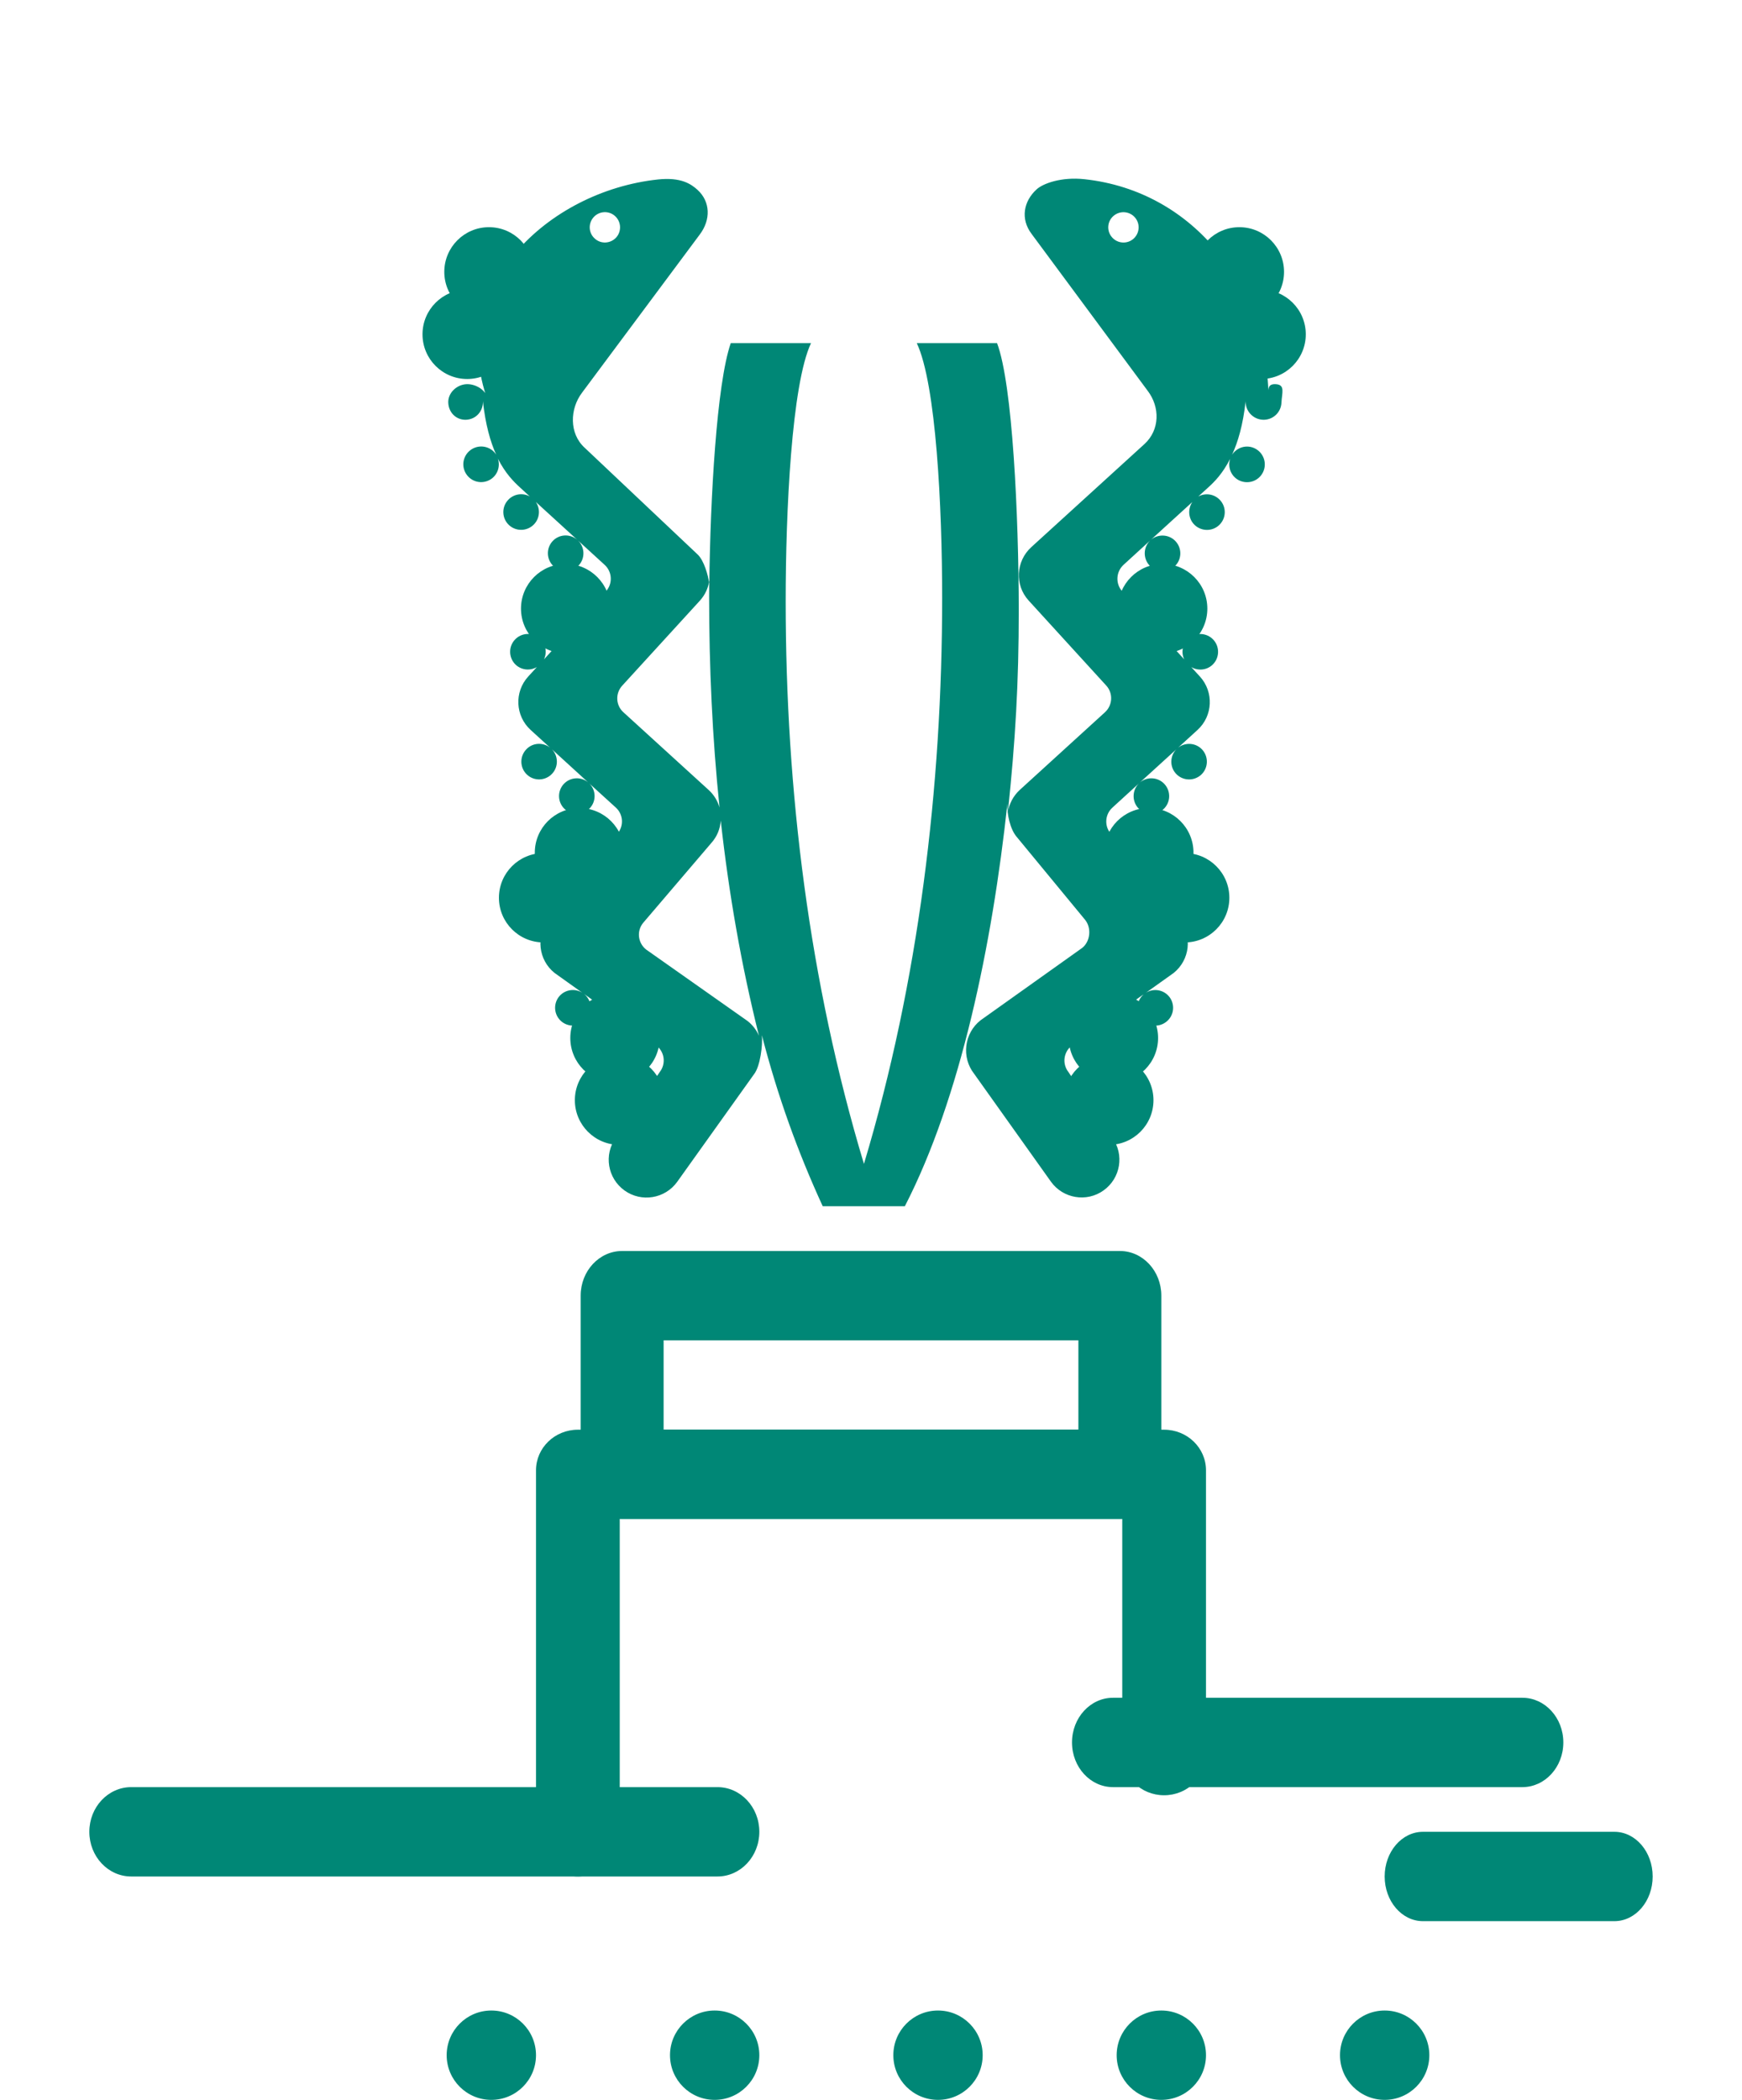 <?xml version="1.0" encoding="UTF-8"?>
<svg width="39px" height="47px" viewBox="0 0 39 47" version="1.1" xmlns="http://www.w3.org/2000/svg" xmlns:xlink="http://www.w3.org/1999/xlink">
    <!-- Generator: Sketch 63.1 (92452) - https://sketch.com -->
    <title>Icons universidad</title>
    <desc>Created with Sketch.</desc>
    <g id="Icons-universidad" stroke="none" stroke-width="1" fill="none" fill-rule="evenodd">
        <path d="M16.062,42 L2.938,42 C2.419,42 2,41.552 2,41 C2,40.448 2.419,40 2.938,40 L16.062,40 C16.581,40 17,40.448 17,41 C17,41.552 16.581,42 16.062,42 Z" id="Path" fill="#008776" fill-rule="nonzero"></path>
        <path d="M34.083,40 L24.917,40 C24.41,40 24,39.552 24,39 C24,38.448 24.41,38 24.917,38 L34.083,38 C34.59,38 35,38.448 35,39 C35,39.552 34.59,40 34.083,40 Z" id="Path" fill="#008776" fill-rule="nonzero"></path>
        <path d="M36.143,43 L31.857,43 C31.383,43 31,42.552 31,42 C31,41.448 31.383,41 31.857,41 L36.143,41 C36.617,41 37,41.448 37,42 C37,42.552 36.617,43 36.143,43 Z" id="Path" fill="#008776" fill-rule="nonzero"></path>
        <path d="M25.071,34 L13.929,34 C13.415,34 13,33.552 13,33 L13,29 C13,28.448 13.415,28 13.929,28 L25.071,28 C25.585,28 26,28.448 26,29 L26,33 C26,33.552 25.585,34 25.071,34 Z M14.857,32 L24.143,32 L24.143,30 L14.857,30 L14.857,32 Z" id="Shape" fill="#008776" fill-rule="nonzero"></path>
        <path d="M12.938,42 C12.419,42 12,41.593 12,41.091 L12,32.909 C12,32.407 12.419,32 12.938,32 L26.062,32 C26.581,32 27,32.407 27,32.909 L27,39.273 C27,39.775 26.581,40.182 26.062,40.182 C25.544,40.182 25.125,39.775 25.125,39.273 L25.125,33.818 L13.875,33.818 L13.875,41.091 C13.875,41.593 13.456,42 12.938,42 Z" id="Path" fill="#008776" fill-rule="nonzero"></path>
        <g id="Group" transform="translate(10, 4)" fill="#008776" fill-rule="nonzero">
            <circle id="Oval" cx="16.03" cy="9.622" r="1"></circle>
            <circle id="Oval" cx="15.72" cy="15.085" r="1"></circle>
            <circle id="Oval" cx="16.523" cy="16.094" r="1"></circle>
            <circle id="Oval" cx="14.927" cy="19.233" r="1"></circle>
            <circle id="Oval" cx="14.824" cy="20.625" r="1"></circle>
            <path d="M18.27,5.395 C18.49,5.406 18.677,5.238 18.689,5.017 C18.698,4.796 18.782,4.61 18.561,4.599 C18.346,4.588 18.4,4.753 18.4,4.967 C18.4,4.966 18.4,4.965 18.4,4.965 C18.4,2.452 16.756,0.278 14.278,0.011 C13.759,-0.045 13.348,0.108 13.207,0.239 C12.919,0.501 12.839,0.896 13.095,1.235 L15.692,4.744 C15.975,5.113 15.967,5.625 15.621,5.94 L13.089,8.246 C12.743,8.562 12.714,9.095 13.029,9.441 L14.768,11.346 C14.924,11.518 14.91,11.785 14.738,11.942 L12.832,13.679 C12.683,13.816 12.593,13.993 12.564,14.178 C12.733,12.582 12.808,11.284 12.808,9.654 C12.806,7.55 12.671,4.6 12.322,3.68 L10.525,3.68 C10.959,4.6 11.093,7.364 11.093,9.381 C11.093,13.62 10.568,17.968 9.342,22.051 C8.114,17.968 7.59,13.699 7.59,9.459 C7.589,7.443 7.724,4.6 8.157,3.68 L6.36,3.68 C6.043,4.6 5.903,7.154 5.88,9.062 C5.853,8.877 5.763,8.542 5.614,8.406 L3.088,6.02 C2.743,5.705 2.752,5.155 3.033,4.786 L5.662,1.255 C5.92,0.917 5.903,0.512 5.617,0.25 C5.472,0.119 5.248,-0.038 4.729,0.017 C2.25,0.284 -4.02455846e-16,2.453 0.92,4.965 C0.92,4.965 0.92,4.966 0.92,4.967 C0.92,4.752 0.661,4.588 0.443,4.599 C0.224,4.609 0.024,4.796 0.036,5.017 C0.046,5.238 0.218,5.406 0.439,5.395 C0.66,5.384 0.822,5.198 0.811,4.978 C0.869,5.506 0.979,5.891 1.109,6.177 C1.002,6.009 0.784,5.945 0.6,6.033 C0.4,6.13 0.316,6.368 0.413,6.566 C0.51,6.765 0.746,6.847 0.945,6.751 C1.127,6.663 1.21,6.454 1.147,6.266 C1.317,6.601 1.506,6.786 1.637,6.906 L1.862,7.113 C1.704,7.024 1.5,7.053 1.373,7.193 C1.224,7.355 1.236,7.607 1.398,7.755 C1.562,7.904 1.813,7.891 1.962,7.729 C2.089,7.589 2.098,7.383 1.995,7.234 L2.925,8.083 C2.761,7.941 2.515,7.954 2.369,8.115 C2.222,8.278 2.233,8.529 2.397,8.678 C2.559,8.826 2.81,8.815 2.959,8.652 C3.104,8.491 3.094,8.245 2.939,8.096 L3.536,8.642 C3.709,8.799 3.721,9.066 3.564,9.238 L2.179,10.758 C2.251,10.603 2.221,10.413 2.088,10.293 C1.925,10.145 1.673,10.157 1.525,10.32 C1.376,10.482 1.389,10.735 1.55,10.883 C1.685,11.003 1.873,11.016 2.02,10.93 L1.825,11.143 C1.511,11.488 1.535,12.023 1.88,12.338 L2.316,12.735 C2.154,12.607 1.918,12.622 1.777,12.778 C1.627,12.942 1.64,13.193 1.801,13.341 C1.964,13.49 2.216,13.477 2.364,13.314 C2.506,13.159 2.499,12.922 2.358,12.772 L3.168,13.512 C3.006,13.377 2.765,13.392 2.62,13.549 C2.471,13.713 2.483,13.964 2.646,14.112 C2.809,14.261 3.059,14.248 3.208,14.086 C3.352,13.928 3.345,13.685 3.193,13.535 L3.788,14.076 C3.959,14.232 3.972,14.499 3.813,14.67 L2.283,16.589 C1.993,16.954 2.052,17.486 2.416,17.777 L3.038,18.221 C2.861,18.108 2.625,18.153 2.501,18.325 C2.374,18.506 2.416,18.754 2.595,18.882 C2.776,19.009 3.025,18.968 3.152,18.787 C3.273,18.613 3.238,18.376 3.074,18.245 L4.698,19.404 C4.882,19.548 4.913,19.813 4.769,19.996 L3.787,21.465 C3.513,21.845 3.602,22.373 3.982,22.646 C4.362,22.918 4.89,22.83 5.162,22.451 L6.883,20.041 C7.022,19.863 7.079,19.38 7.057,19.171 C7.414,20.55 7.863,21.787 8.419,22.998 L10.258,22.998 C11.504,20.578 12.214,17.145 12.554,13.984 C12.54,14.205 12.611,14.565 12.771,14.742 L14.295,16.59 C14.44,16.772 14.411,17.07 14.229,17.216 L11.952,18.837 C11.585,19.126 11.52,19.666 11.809,20.034 L13.528,22.448 C13.799,22.827 14.329,22.916 14.707,22.644 C15.088,22.372 15.175,21.844 14.903,21.465 L13.921,19.996 C13.776,19.813 13.809,19.549 13.992,19.405 L15.615,18.246 C15.452,18.378 15.416,18.614 15.539,18.788 C15.667,18.968 15.914,19.01 16.094,18.883 C16.276,18.755 16.317,18.507 16.19,18.326 C16.065,18.153 15.83,18.109 15.652,18.222 L16.275,17.778 C16.64,17.486 16.7,16.954 16.406,16.589 L14.877,14.671 C14.72,14.499 14.733,14.233 14.904,14.077 L15.496,13.536 C15.347,13.686 15.339,13.929 15.482,14.087 C15.631,14.249 15.883,14.262 16.046,14.113 C16.209,13.965 16.219,13.713 16.071,13.55 C15.926,13.392 15.685,13.377 15.521,13.513 L16.335,12.772 C16.191,12.922 16.185,13.16 16.326,13.315 C16.474,13.478 16.727,13.49 16.89,13.342 C17.052,13.194 17.063,12.942 16.916,12.779 C16.773,12.623 16.536,12.608 16.374,12.736 L16.809,12.339 C17.155,12.024 17.178,11.489 16.865,11.144 L16.67,10.931 C16.817,11.017 17.008,11.004 17.141,10.884 C17.303,10.735 17.314,10.483 17.167,10.321 C17.018,10.158 16.766,10.146 16.603,10.294 C16.471,10.415 16.439,10.604 16.512,10.758 L15.127,9.239 C14.97,9.067 14.982,8.8 15.154,8.642 L15.749,8.098 C15.596,8.248 15.587,8.493 15.732,8.654 C15.879,8.816 16.133,8.828 16.295,8.68 C16.458,8.531 16.469,8.28 16.321,8.117 C16.175,7.957 15.928,7.944 15.765,8.083 L16.694,7.236 C16.593,7.385 16.6,7.591 16.727,7.731 C16.876,7.893 17.128,7.905 17.29,7.757 C17.453,7.608 17.464,7.356 17.315,7.194 C17.187,7.055 16.985,7.026 16.826,7.114 L17.053,6.907 C17.185,6.788 17.372,6.602 17.541,6.268 C17.479,6.456 17.561,6.664 17.743,6.753 C17.943,6.848 18.18,6.768 18.277,6.568 C18.372,6.37 18.29,6.132 18.091,6.035 C17.908,5.946 17.692,6.011 17.583,6.179 C17.716,5.893 17.829,5.508 17.887,4.98 C17.881,5.198 18.05,5.384 18.27,5.395 Z M15.381,1.34 C15.243,1.466 15.027,1.456 14.901,1.317 C14.774,1.179 14.783,0.964 14.923,0.838 C15.062,0.712 15.277,0.722 15.403,0.86 C15.53,0.999 15.519,1.213 15.381,1.34 Z M3.292,0.859 C3.418,0.721 3.633,0.711 3.771,0.837 C3.91,0.964 3.919,1.179 3.794,1.317 C3.666,1.455 3.451,1.466 3.315,1.339 C3.174,1.213 3.165,0.999 3.292,0.859 Z M3.929,11.348 L5.67,9.443 C5.783,9.318 5.853,9.167 5.878,9.01 C5.878,9.121 5.876,9.229 5.876,9.34 C5.876,10.933 5.947,12.512 6.109,14.074 C6.067,13.928 5.986,13.791 5.865,13.681 L3.958,11.943 C3.784,11.787 3.773,11.52 3.929,11.348 Z M6.74,18.855 L4.463,17.251 C4.281,17.104 4.25,16.84 4.397,16.658 L5.919,14.875 C6.053,14.728 6.125,14.549 6.136,14.365 C6.316,15.989 6.594,17.595 6.992,19.184 C6.939,19.059 6.853,18.946 6.74,18.855 Z" id="Shape"></path>
            <circle id="Oval" cx="18.234" cy="3.483" r="1"></circle>
            <circle id="Oval" cx="17.747" cy="2.085" r="1"></circle>
            <circle id="Oval" cx="2.664" cy="9.622" r="1"></circle>
            <circle id="Oval" cx="2.973" cy="15.086" r="1"></circle>
            <circle id="Oval" cx="2.17" cy="16.094" r="1"></circle>
            <circle id="Oval" cx="3.768" cy="19.233" r="1"></circle>
            <circle id="Oval" cx="3.87" cy="20.625" r="1"></circle>
            <circle id="Oval" cx="0.459" cy="3.483" r="1"></circle>
            <circle id="Oval" cx="0.947" cy="2.085" r="1"></circle>
        </g>
        <g id="puntos_6_" transform="translate(10, 45)" fill="#008776" fill-rule="nonzero">
            <circle id="Oval" cx="11" cy="1" r="1"></circle>
            <circle id="Oval" cx="16" cy="1" r="1"></circle>
            <circle id="Oval" cx="21" cy="1" r="1"></circle>
            <circle id="Oval" cx="1" cy="1" r="1"></circle>
            <circle id="Oval" cx="6" cy="1" r="1"></circle>
        </g>
    </g>
</svg>